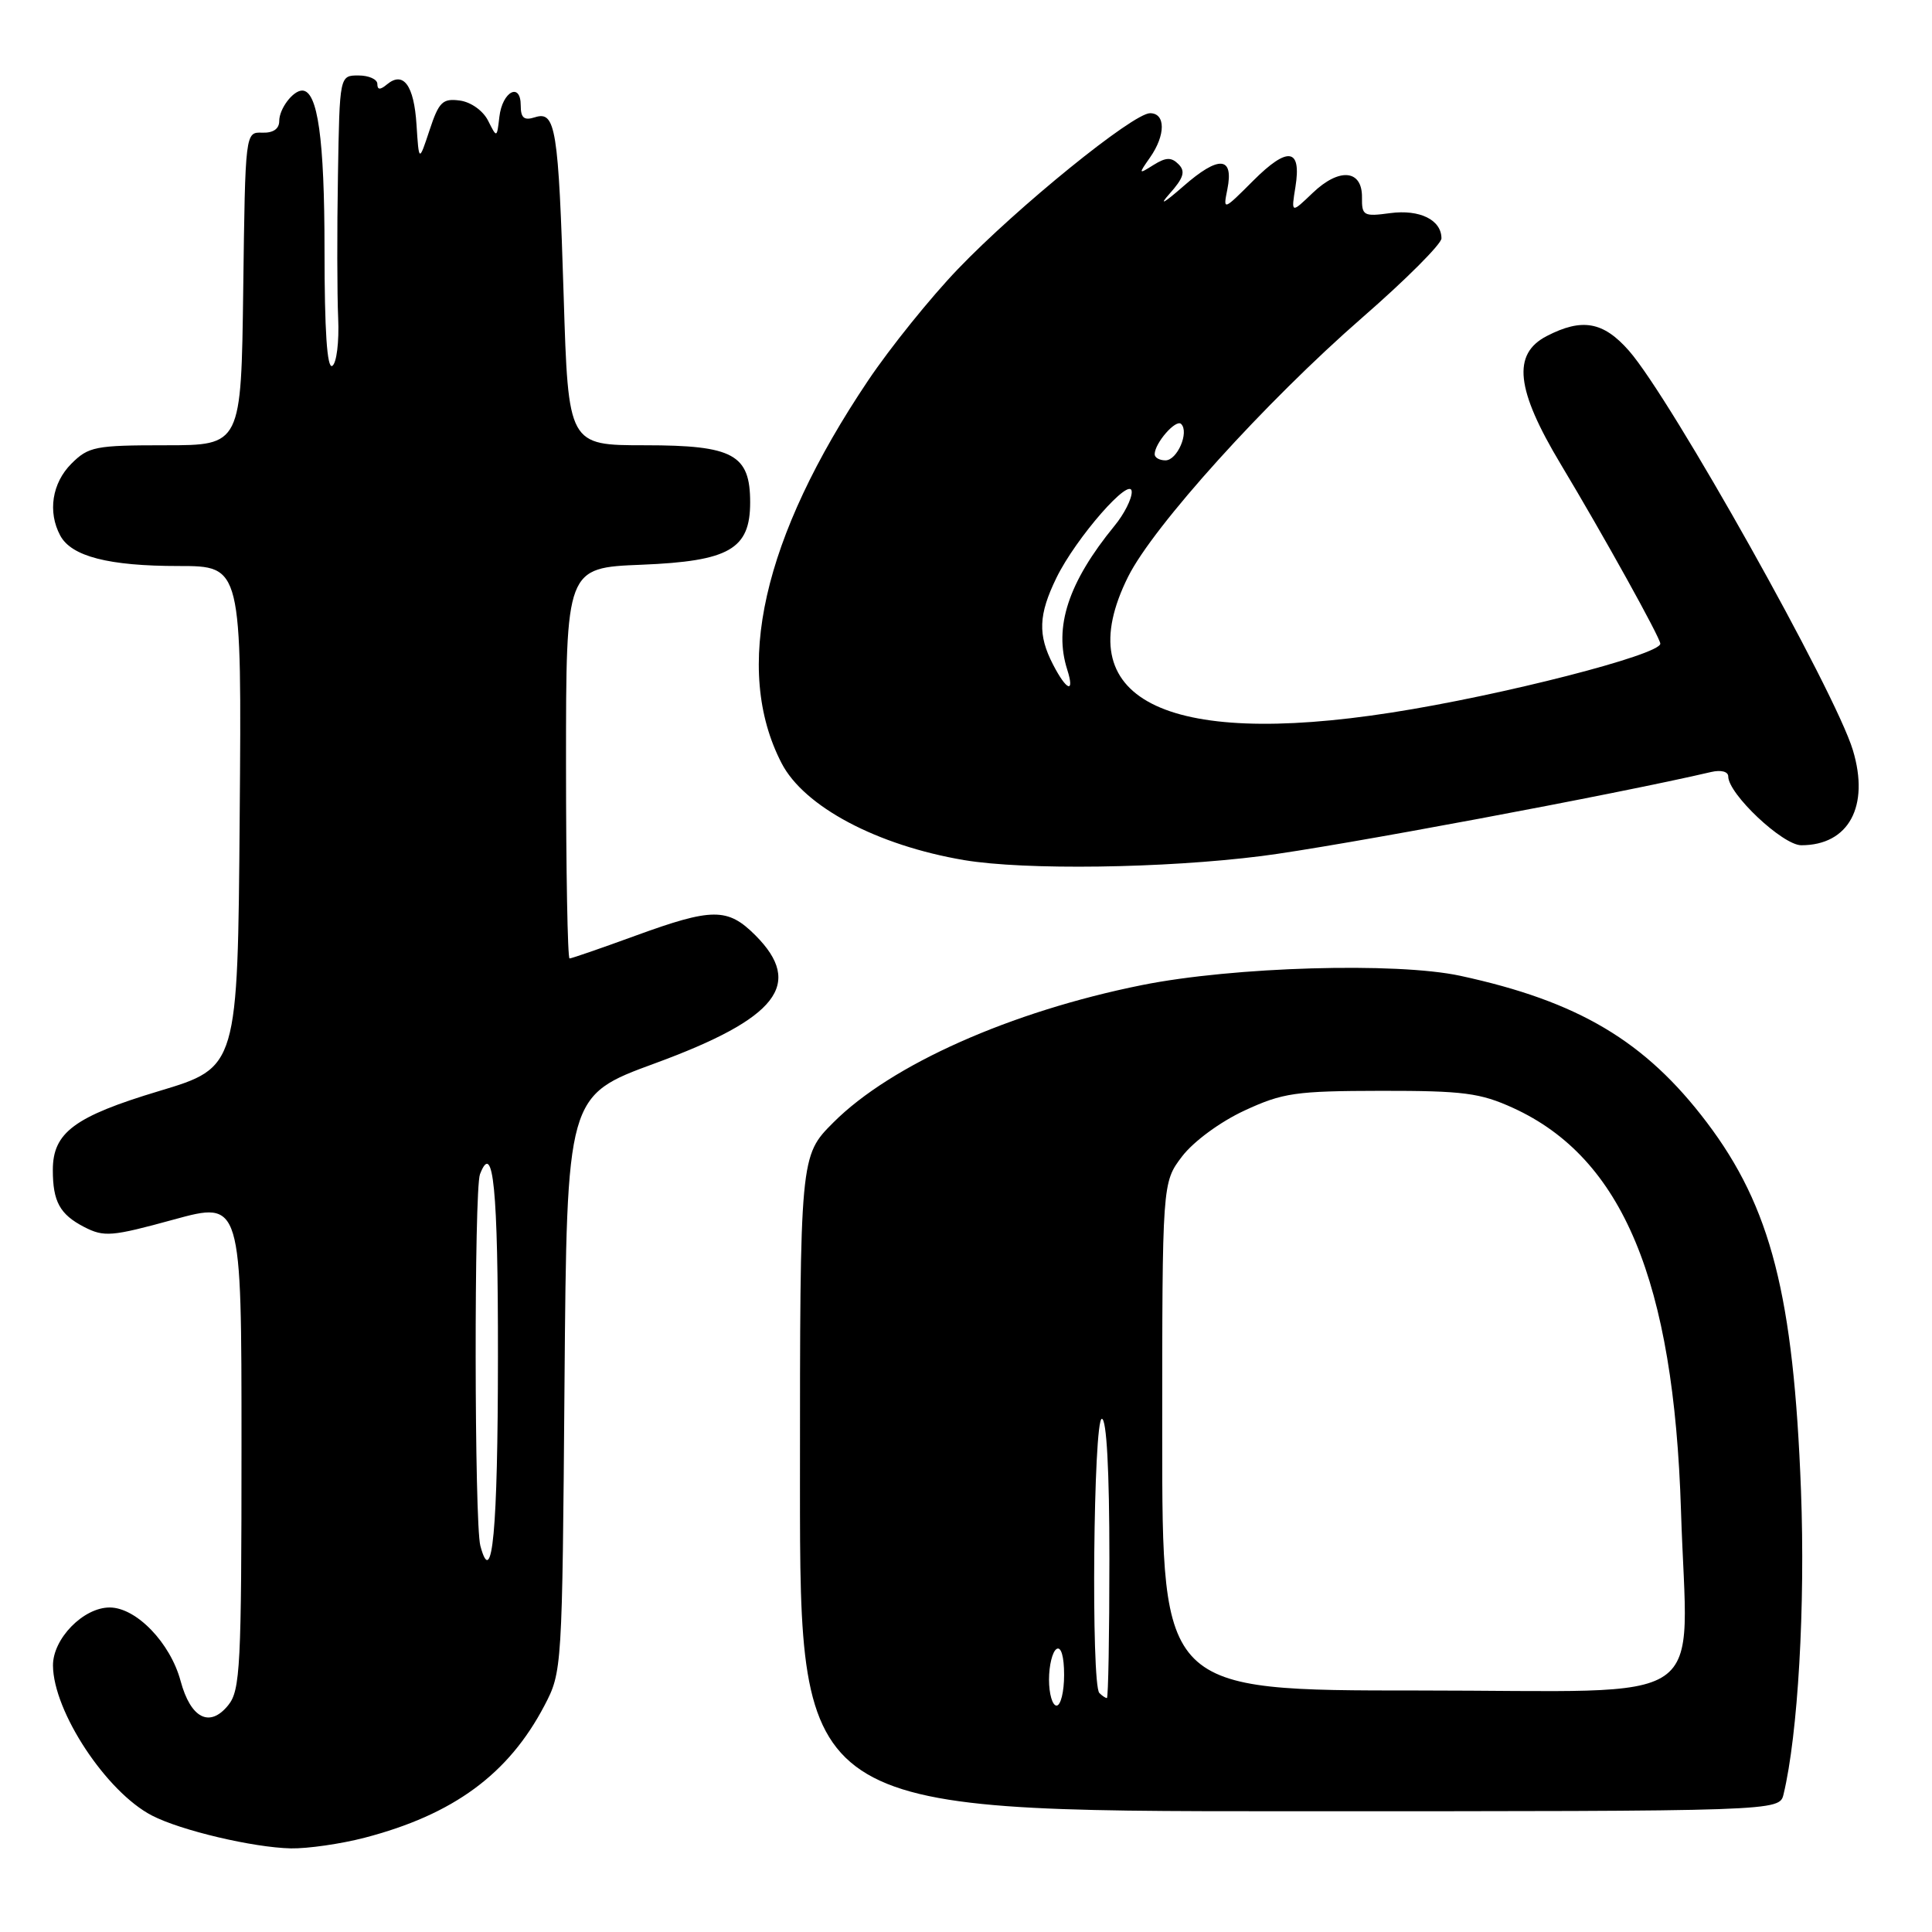 <?xml version="1.0" encoding="UTF-8" standalone="no"?>
<!DOCTYPE svg PUBLIC "-//W3C//DTD SVG 1.1//EN" "http://www.w3.org/Graphics/SVG/1.1/DTD/svg11.dtd" >
<svg xmlns="http://www.w3.org/2000/svg" xmlns:xlink="http://www.w3.org/1999/xlink" version="1.1" viewBox="0 0 256 256">
 <g >
 <path fill="currentColor"
d=" M 48.31 243.51 C 60.09 240.44 67.38 235.08 72.14 226.00 C 74.48 221.53 74.50 221.21 74.80 183.34 C 75.11 145.18 75.11 145.18 86.78 140.90 C 103.02 134.94 106.56 130.41 100.08 123.92 C 96.41 120.26 94.39 120.27 84.16 124.00 C 79.64 125.65 75.73 127.00 75.47 127.00 C 75.21 127.00 75.00 115.35 75.00 101.12 C 75.00 75.23 75.00 75.23 85.01 74.83 C 96.63 74.36 99.40 72.77 99.40 66.57 C 99.40 60.22 97.16 59.00 85.50 59.00 C 75.30 59.00 75.30 59.00 74.69 39.25 C 74.00 16.95 73.63 14.66 70.88 15.54 C 69.44 16.00 69.00 15.63 69.00 13.98 C 69.00 10.83 66.56 12.11 66.17 15.48 C 65.84 18.31 65.84 18.31 64.67 15.98 C 64.00 14.66 62.39 13.51 60.91 13.32 C 58.65 13.02 58.15 13.51 56.92 17.24 C 55.51 21.50 55.51 21.50 55.19 16.52 C 54.86 11.30 53.45 9.38 51.28 11.18 C 50.37 11.94 50.00 11.92 50.00 11.12 C 50.00 10.51 48.88 10.00 47.50 10.00 C 45.00 10.00 45.00 10.00 44.78 23.25 C 44.65 30.54 44.67 39.05 44.81 42.17 C 44.95 45.29 44.60 48.13 44.03 48.48 C 43.34 48.91 43.00 43.87 43.00 33.11 C 43.00 18.40 42.10 12.00 40.04 12.00 C 38.82 12.00 37.00 14.41 37.00 16.03 C 37.00 17.08 36.20 17.63 34.75 17.58 C 32.50 17.50 32.50 17.50 32.23 38.25 C 31.96 59.00 31.96 59.00 21.93 59.00 C 12.62 59.00 11.73 59.17 9.45 61.45 C 6.90 64.01 6.30 67.83 7.98 70.96 C 9.46 73.73 14.40 75.00 23.66 75.00 C 32.03 75.00 32.03 75.00 31.76 108.22 C 31.50 141.44 31.50 141.44 21.08 144.57 C 9.87 147.94 7.00 150.07 7.00 155.03 C 7.00 159.21 7.93 160.91 11.13 162.57 C 13.79 163.94 14.77 163.86 23.01 161.60 C 32.00 159.14 32.00 159.14 32.00 191.46 C 32.00 220.81 31.84 223.98 30.24 225.95 C 27.79 228.98 25.27 227.70 23.93 222.74 C 22.57 217.68 18.05 213.00 14.53 213.00 C 11.04 213.00 6.99 217.15 7.02 220.70 C 7.07 226.80 14.10 237.45 20.14 240.57 C 23.96 242.55 33.56 244.81 38.54 244.92 C 40.76 244.96 45.16 244.33 48.31 243.51 Z  M 236.33 237.75 C 238.24 229.81 239.22 212.83 238.64 197.50 C 237.66 171.68 234.66 159.95 226.15 148.71 C 218.00 137.95 209.14 132.68 193.50 129.30 C 185.03 127.47 163.39 128.10 151.31 130.53 C 133.93 134.02 118.08 141.07 110.43 148.73 C 106.00 153.16 106.00 153.16 106.00 196.58 C 106.00 240.00 106.00 240.00 170.89 240.00 C 235.78 240.00 235.78 240.00 236.33 237.75 Z  M 167.16 113.43 C 176.89 112.20 214.38 105.19 226.75 102.29 C 228.05 101.99 229.00 102.24 229.00 102.88 C 229.00 105.20 236.22 112.00 238.68 112.00 C 244.96 112.00 247.76 106.85 245.52 99.41 C 243.19 91.66 221.42 52.82 215.84 46.47 C 212.45 42.61 209.63 42.11 204.95 44.53 C 200.35 46.91 200.86 51.60 206.80 61.50 C 212.48 70.96 220.00 84.52 220.00 85.29 C 220.00 86.76 199.00 92.15 184.38 94.42 C 154.21 99.12 141.44 92.54 149.48 76.42 C 152.82 69.72 167.68 53.27 180.50 42.09 C 186.28 37.06 191.00 32.33 191.00 31.59 C 191.00 29.14 188.13 27.72 184.21 28.24 C 180.68 28.72 180.44 28.58 180.47 26.15 C 180.51 22.47 177.46 22.19 173.94 25.56 C 171.08 28.30 171.08 28.30 171.65 24.78 C 172.48 19.63 170.65 19.35 166.07 23.93 C 162.07 27.93 162.06 27.93 162.63 25.09 C 163.51 20.70 161.50 20.56 156.79 24.69 C 154.25 26.91 153.50 27.33 154.94 25.71 C 156.85 23.57 157.11 22.71 156.16 21.76 C 155.21 20.81 154.50 20.83 152.86 21.85 C 150.84 23.12 150.83 23.09 152.39 20.86 C 154.46 17.90 154.46 15.00 152.39 15.00 C 150.14 15.00 134.81 27.43 126.93 35.65 C 123.31 39.42 117.96 46.06 115.03 50.42 C 101.04 71.24 97.11 88.64 103.56 101.12 C 106.54 106.89 116.22 112.02 127.76 113.97 C 135.82 115.32 154.23 115.07 167.16 113.43 Z  M 63.65 204.83 C 62.85 201.83 62.81 157.67 63.60 155.59 C 65.36 151.01 66.00 157.52 65.98 179.81 C 65.97 202.84 65.23 210.74 63.65 204.83 Z  M 139.00 222.56 C 139.00 220.67 139.45 218.84 140.00 218.50 C 140.60 218.13 141.00 219.49 141.00 221.94 C 141.00 224.17 140.55 226.00 140.00 226.00 C 139.45 226.00 139.00 224.45 139.00 222.56 Z  M 145.67 224.33 C 144.56 223.22 144.88 188.00 146.00 188.00 C 146.63 188.00 147.00 194.83 147.00 206.50 C 147.00 216.68 146.85 225.00 146.67 225.00 C 146.48 225.00 146.03 224.70 145.67 224.33 Z  M 154.00 190.34 C 154.00 156.69 154.00 156.69 156.64 153.22 C 158.16 151.24 161.68 148.65 164.89 147.16 C 169.98 144.80 171.66 144.56 183.00 144.54 C 193.92 144.53 196.13 144.82 200.50 146.81 C 215.02 153.45 221.79 169.71 222.74 200.17 C 223.56 226.77 227.61 224.00 187.95 224.00 C 154.00 224.00 154.00 224.00 154.00 190.34 Z  M 139.53 88.05 C 137.50 84.12 137.60 81.45 139.98 76.57 C 142.57 71.26 149.90 62.89 149.96 65.17 C 149.98 66.09 148.96 68.12 147.68 69.67 C 141.55 77.17 139.61 83.07 141.42 88.75 C 142.44 91.95 141.33 91.54 139.53 88.05 Z  M 153.00 60.19 C 153.00 58.72 155.82 55.49 156.51 56.18 C 157.60 57.27 155.99 61.00 154.43 61.00 C 153.64 61.00 153.00 60.64 153.00 60.19 Z "/>
</g>
</svg>